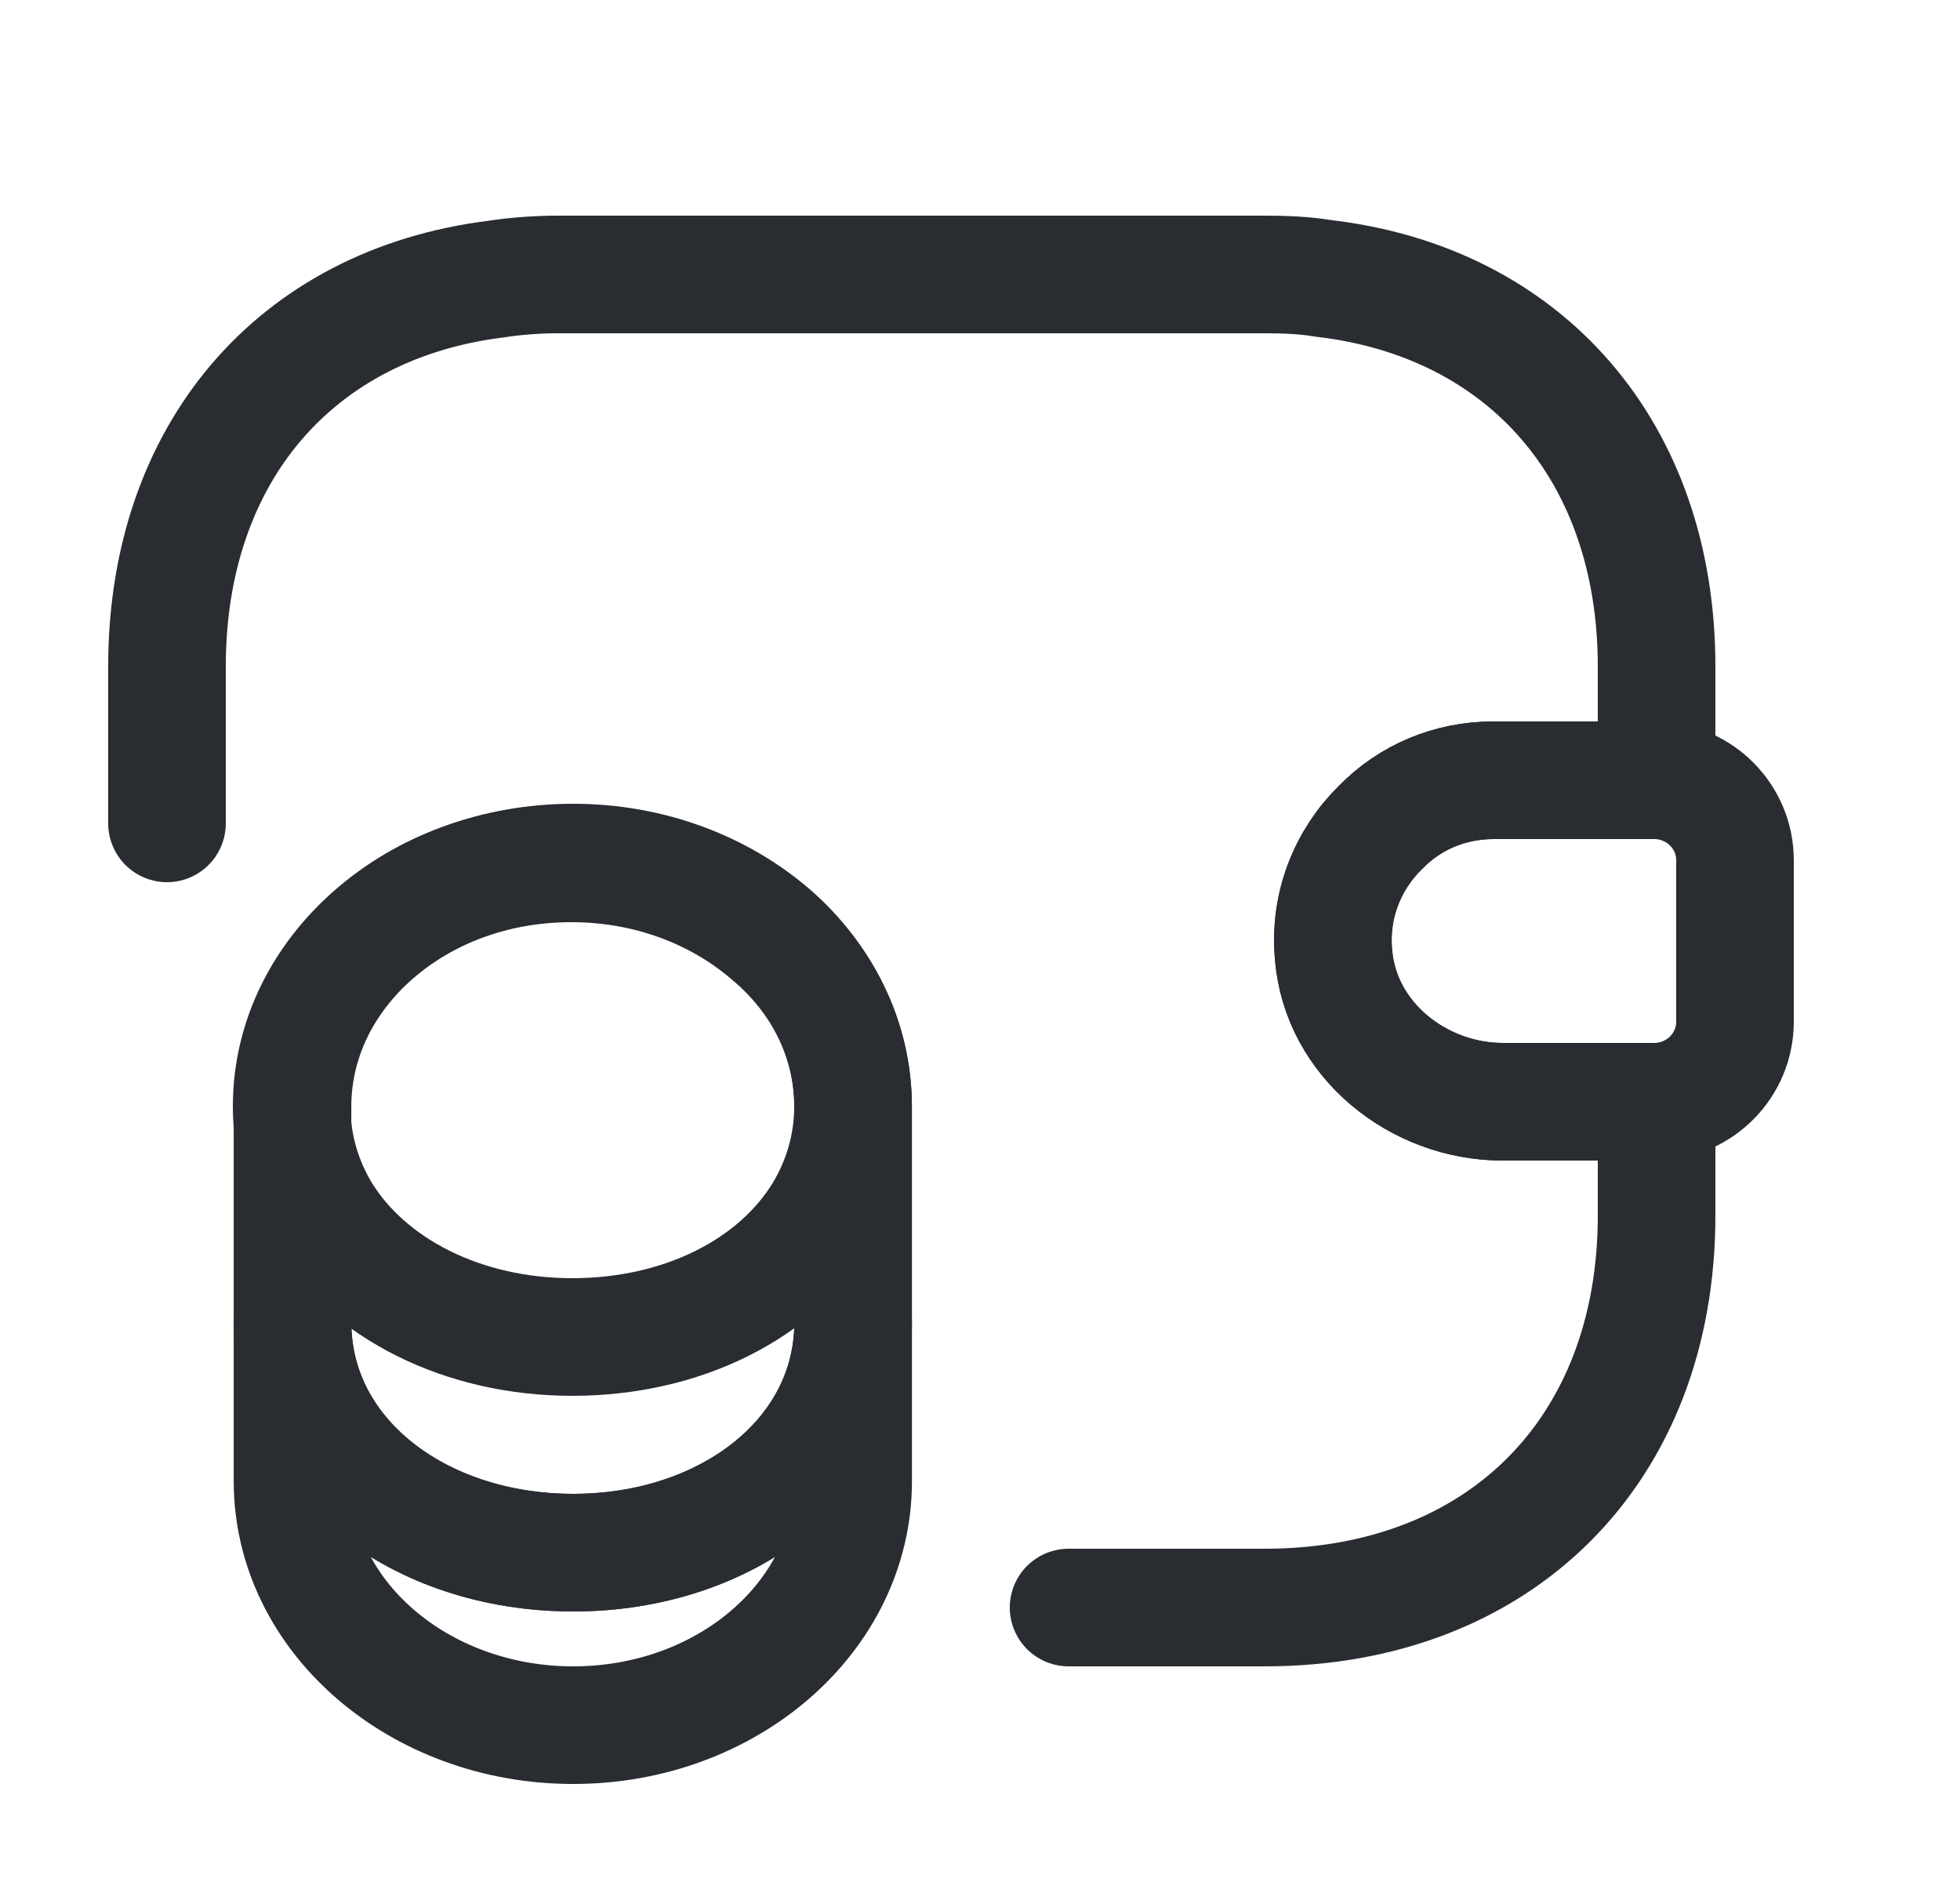 <svg width="25" height="24" viewBox="0 0 25 24" fill="none" xmlns="http://www.w3.org/2000/svg">
<path d="M10.882 16.86V18.89C10.882 20.61 9.281 22 7.311 22C5.341 22 3.731 20.61 3.731 18.89V16.86C3.731 18.58 5.331 19.8 7.311 19.8C9.281 19.8 10.882 18.57 10.882 16.86Z" stroke="#292D32" stroke-width="1.5" stroke-linecap="round" stroke-linejoin="round"/>
<path d="M10.88 14.11C10.88 14.61 10.74 15.07 10.5 15.47C9.91 16.44 8.7 17.05 7.3 17.05C5.9 17.05 4.69 16.43 4.1 15.47C3.86 15.07 3.72 14.61 3.72 14.11C3.72 13.25 4.12 12.48 4.76 11.92C5.41 11.35 6.3 11.01 7.29 11.01C8.28 11.01 9.17 11.36 9.82 11.92C10.48 12.47 10.88 13.25 10.88 14.11Z" stroke="#292D32" stroke-width="1.5" stroke-linecap="round" stroke-linejoin="round"/>
<path d="M10.882 14.11V16.86C10.882 18.58 9.281 19.8 7.311 19.8C5.341 19.8 3.731 18.57 3.731 16.86V14.11C3.731 12.39 5.331 11 7.311 11C8.301 11 9.191 11.35 9.841 11.91C10.482 12.47 10.882 13.25 10.882 14.11Z" stroke="#292D32" stroke-width="1.5" stroke-linecap="round" stroke-linejoin="round"/>
<path d="M22.13 10.97V13.03C22.13 13.58 21.69 14.03 21.13 14.05H19.17C18.09 14.05 17.1 13.26 17.01 12.18C16.95 11.55 17.19 10.96 17.61 10.55C17.98 10.17 18.49 9.95 19.05 9.95H21.13C21.69 9.97 22.13 10.42 22.13 10.97Z" stroke="#292D32" stroke-width="1.5" stroke-linecap="round" stroke-linejoin="round"/>
<path d="M2.13 10.5V8.5C2.13 5.78 3.77 3.88 6.32 3.56C6.58 3.52 6.85 3.5 7.13 3.5H16.13C16.39 3.5 16.64 3.51 16.88 3.55C19.46 3.85 21.13 5.76 21.13 8.5V9.95H19.05C18.49 9.95 17.98 10.17 17.61 10.55C17.19 10.96 16.95 11.55 17.01 12.18C17.1 13.26 18.09 14.05 19.17 14.05H21.13V15.5C21.13 18.5 19.13 20.5 16.13 20.5H13.63" stroke="#292D32" stroke-width="1.5" stroke-linecap="round" stroke-linejoin="round"/>
</svg>
